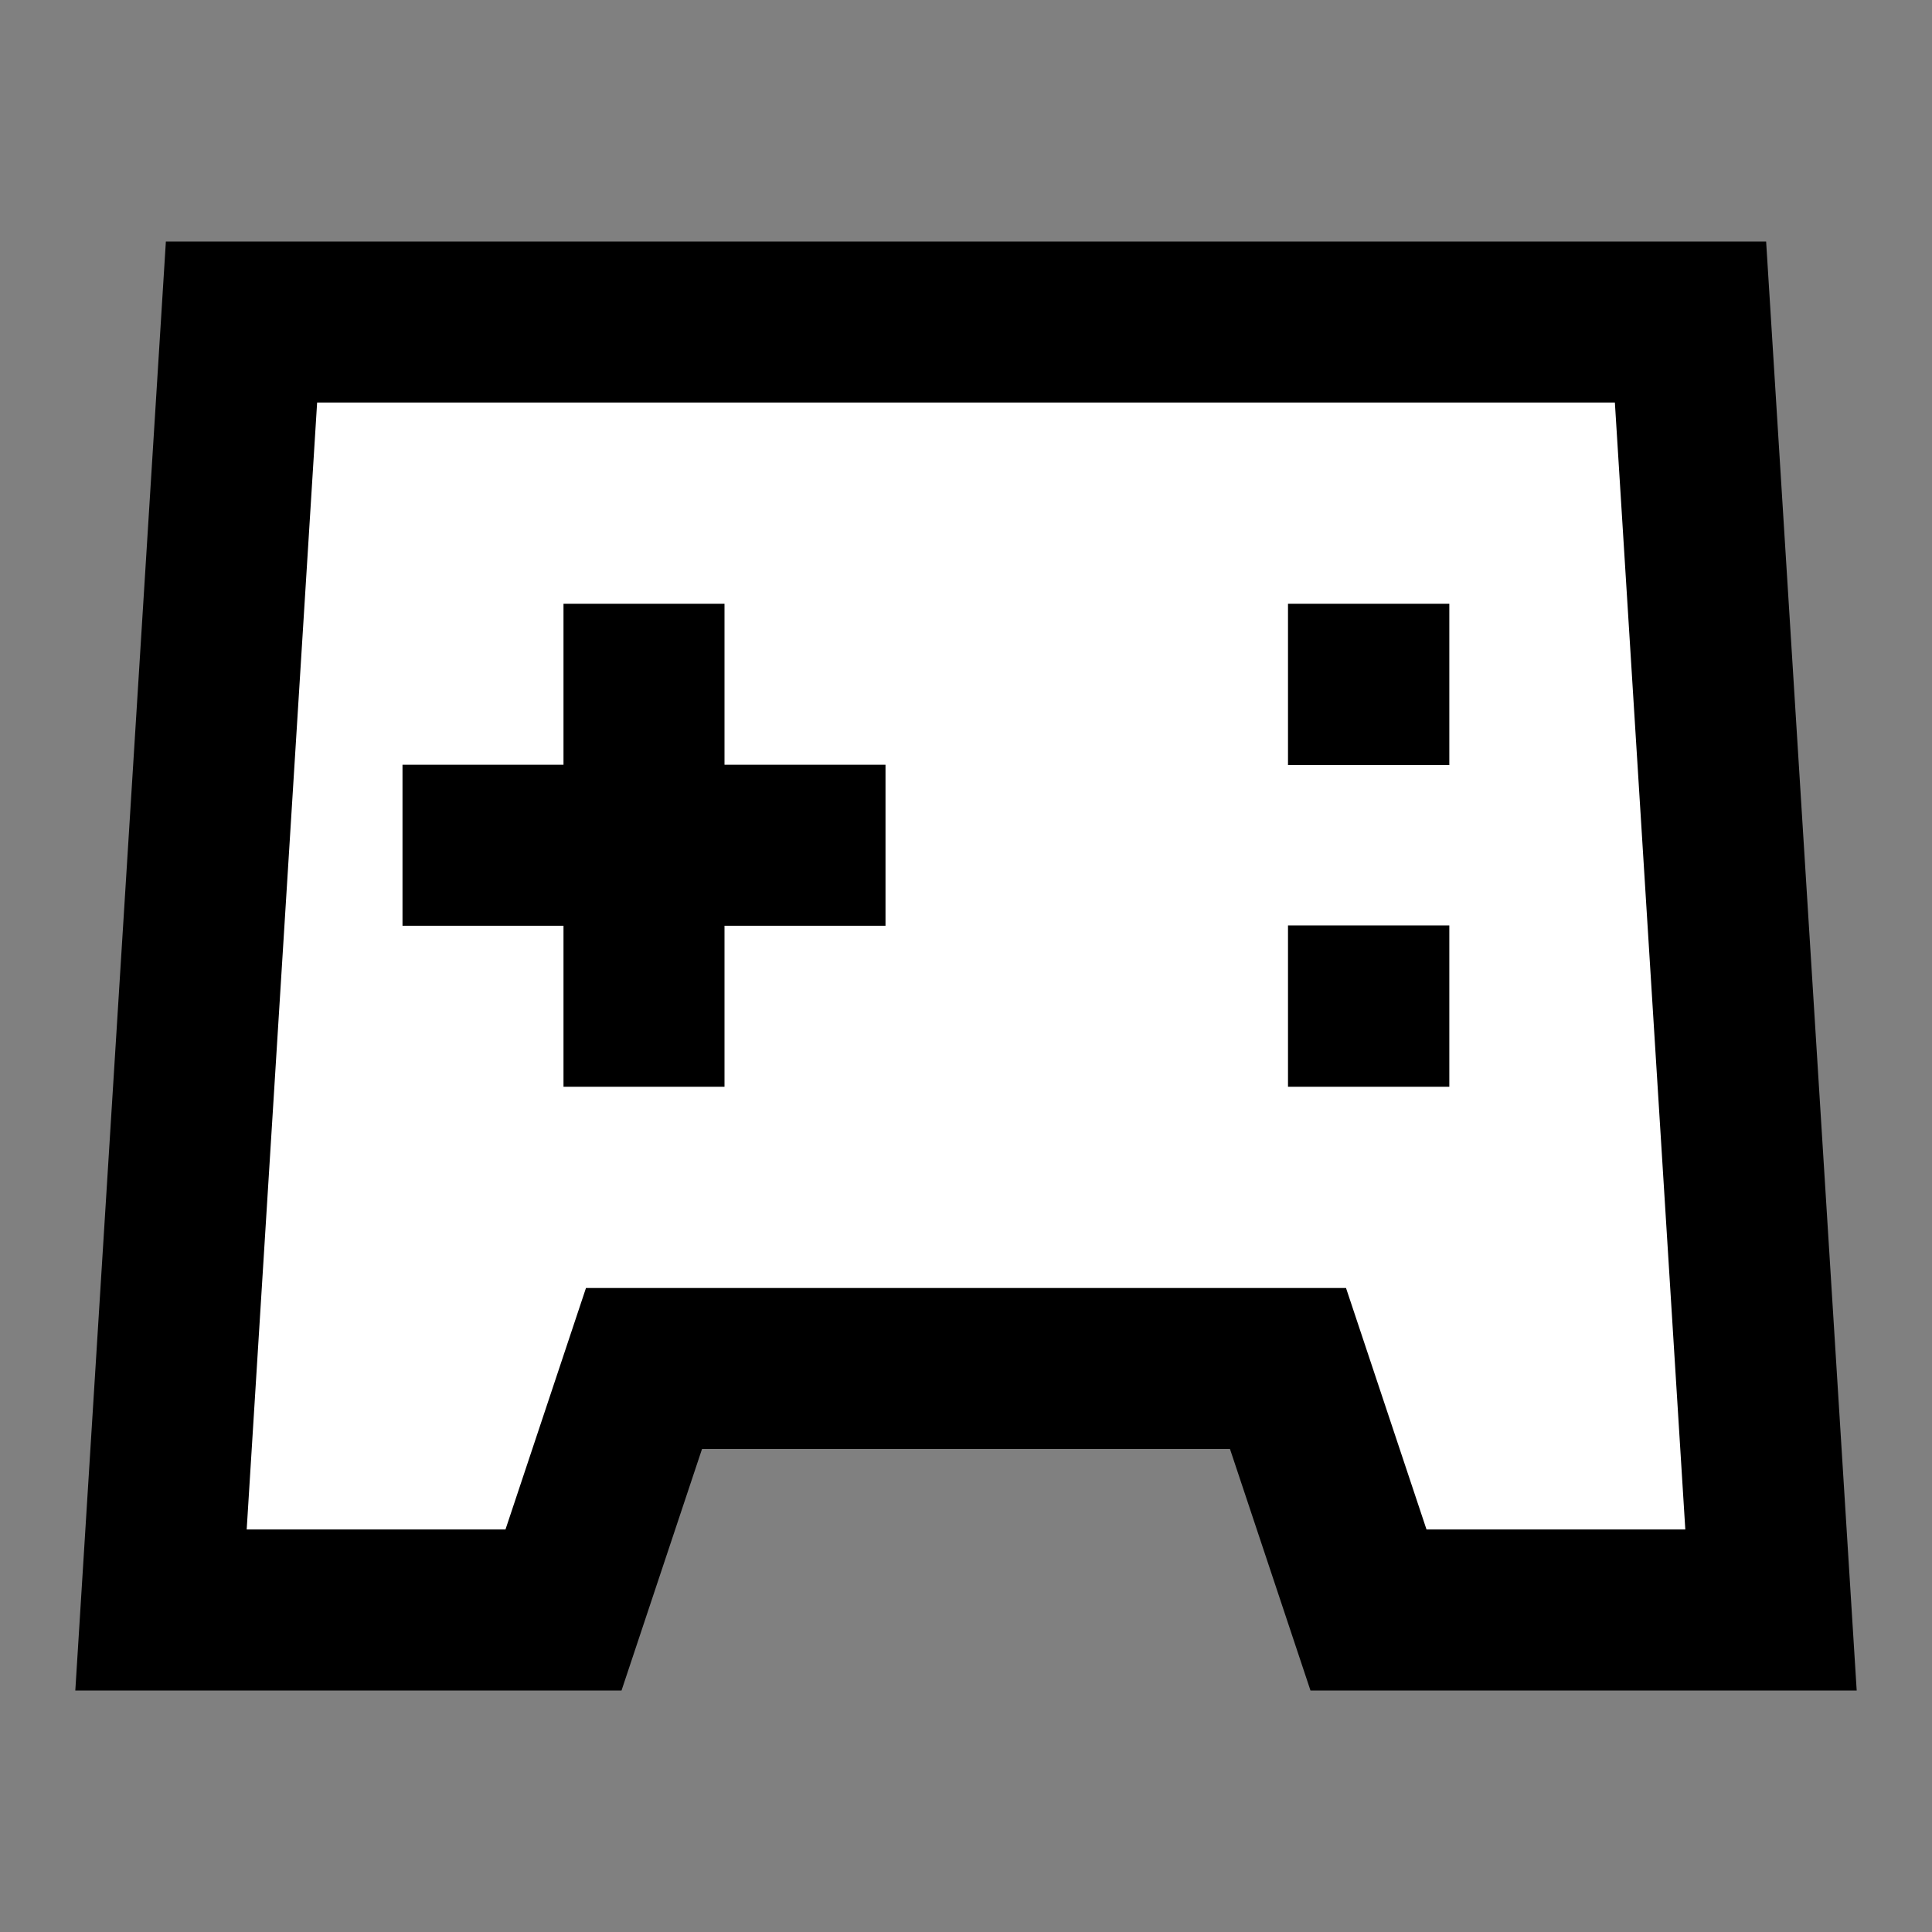 <svg width="24" height="24" viewBox="0 0 24 24" fill="none" xmlns="http://www.w3.org/2000/svg">
<rect x="0" y="0" width="24" height="24" fill="#808080" stroke="none"/>
<g id="gamepad">
<path id="fill1" d="M3 4H21L22 20H17L16 17H8L7 20H2L3 4Z" fill="white"/>
<path id="stroke1" d="M3 4H21L22 20H17L16 17H8L7 20H2L3 4Z" stroke="black" stroke-width="2" stroke-linecap="square"/>
<path id="stroke2" d="M10 10.5L8 10.5M8 10.5L6 10.5M8 10.5V8.5M8 10.5L8 12.5M17 8.5H17.004V8.504H17V8.5ZM17 12.496H17.004V12.5H17V12.496Z" stroke="black" stroke-width="2" stroke-linecap="square"/>
</g>
</svg>
